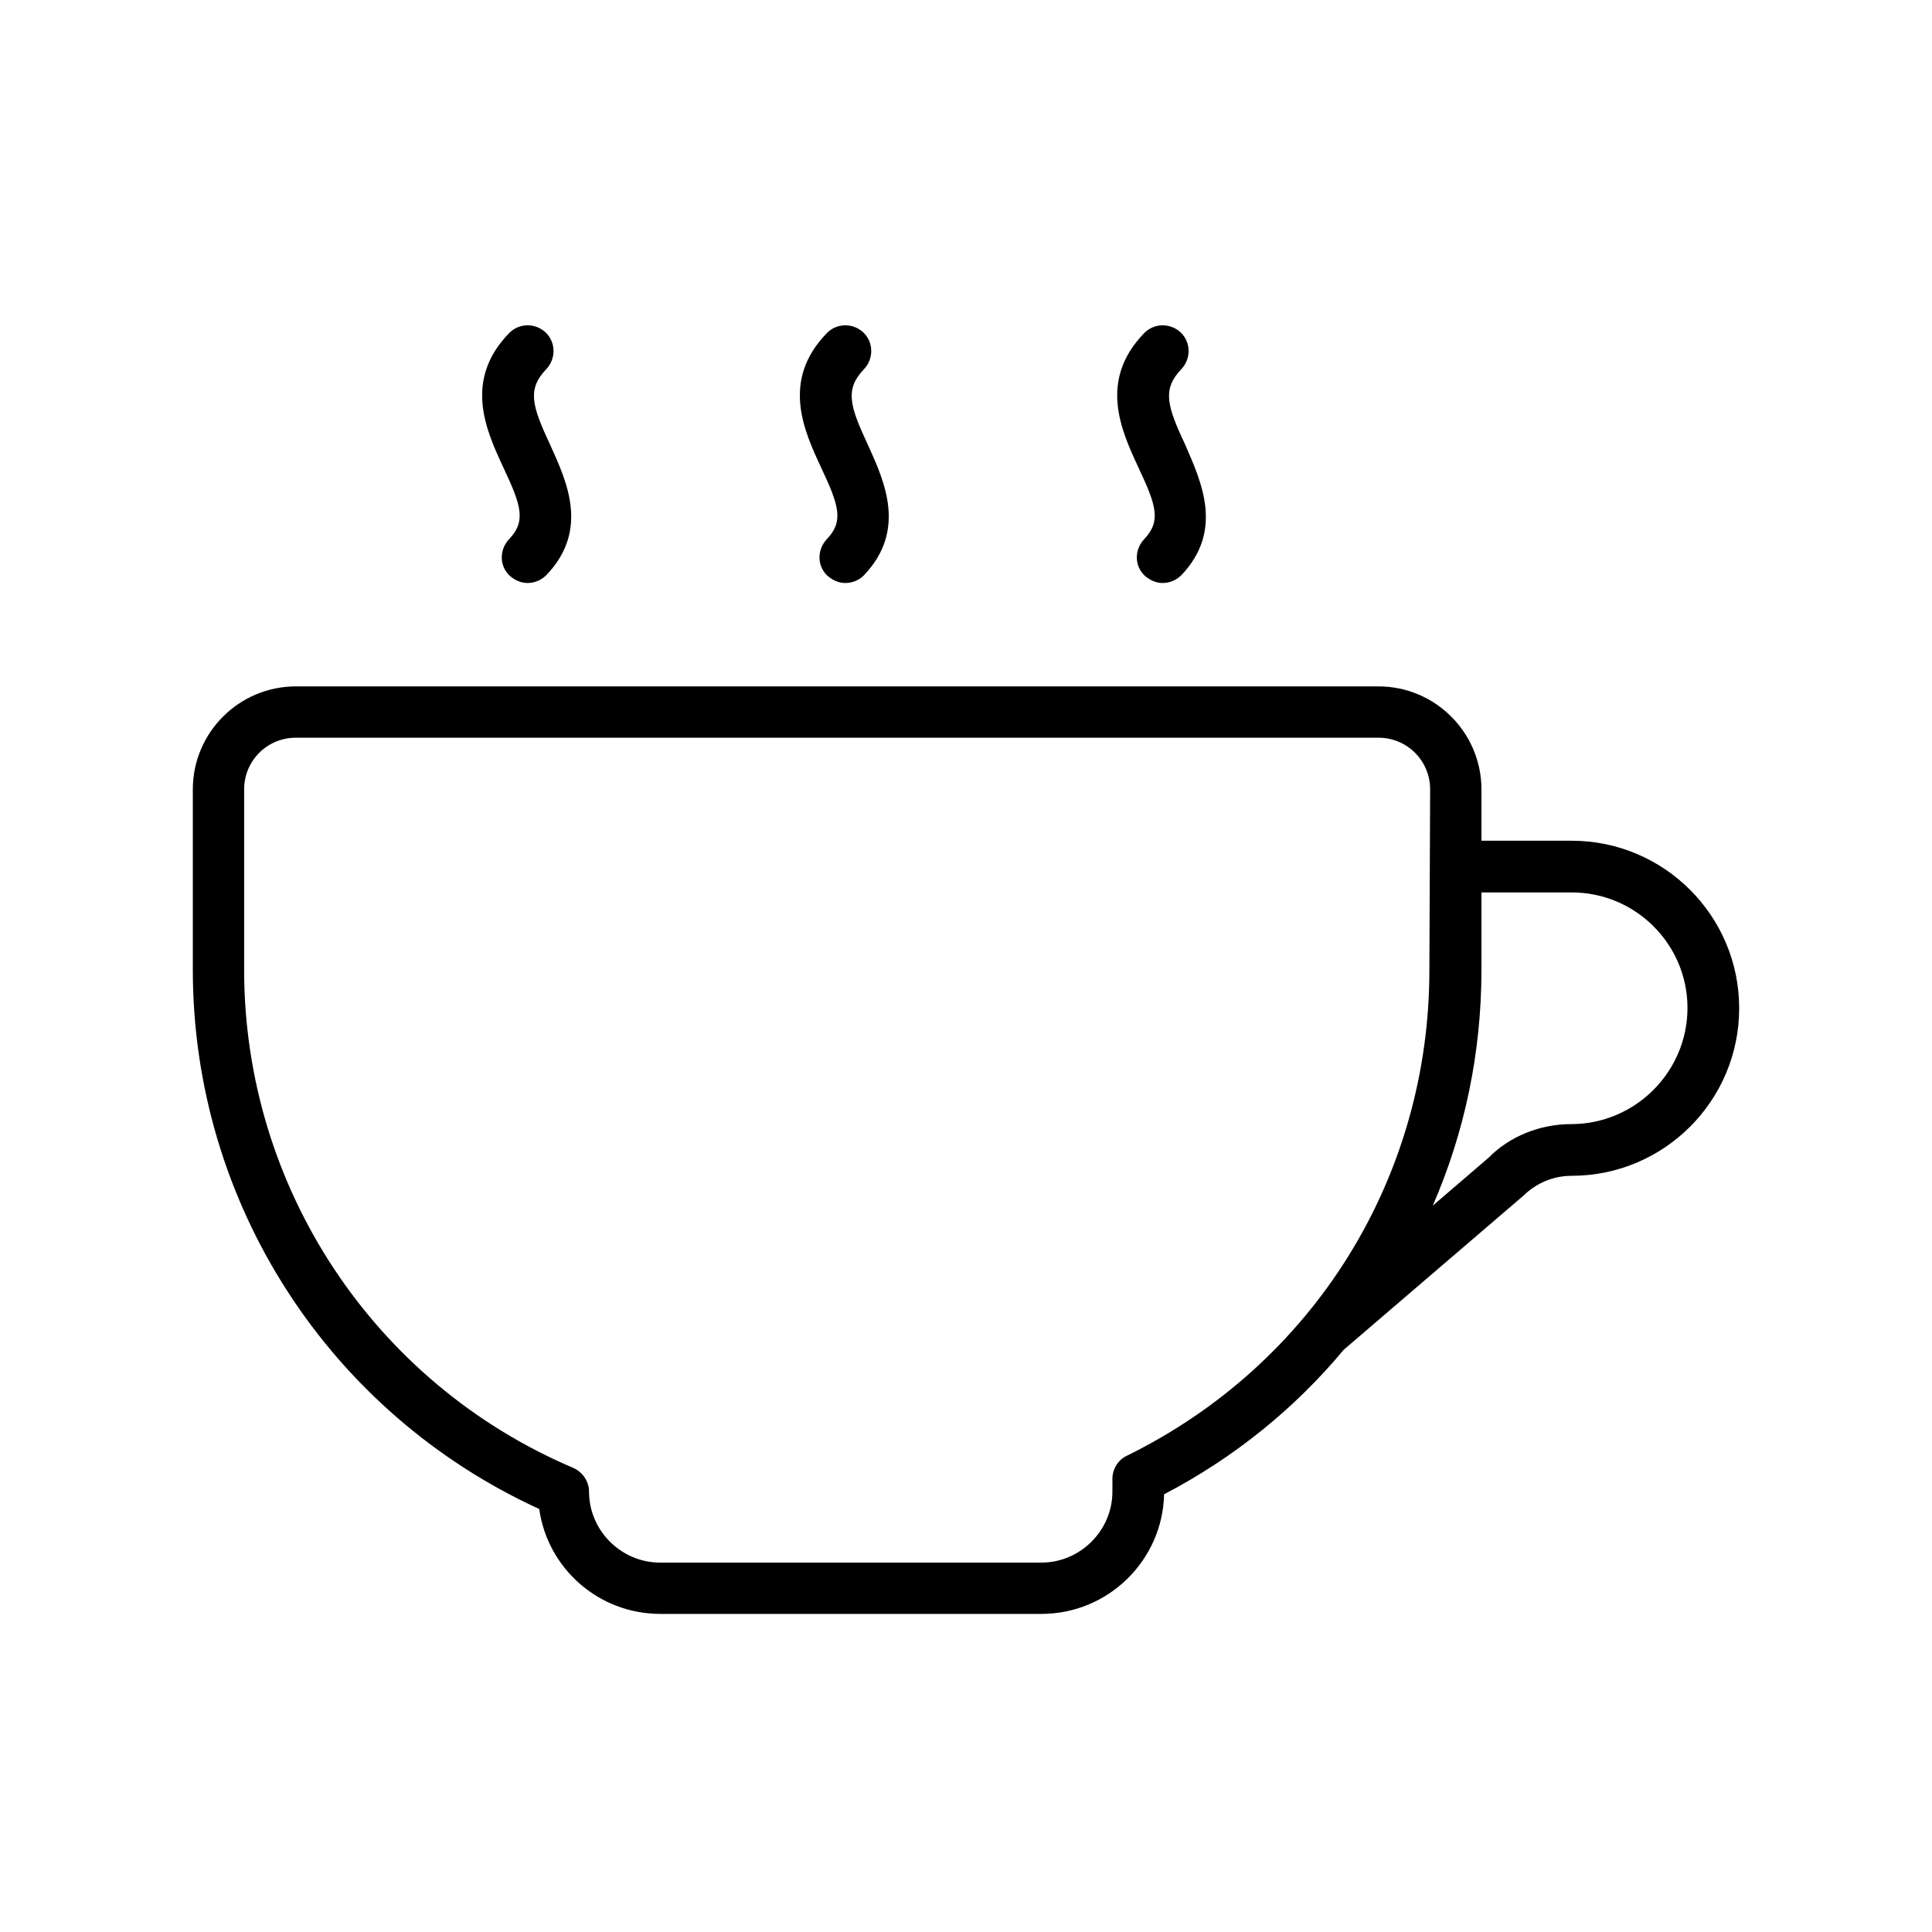 <svg version="1.1" xmlns="http://www.w3.org/2000/svg" xmlns:xlink="http://www.w3.org/1999/xlink" x="0px" y="0px" viewBox="0 0 512 512" xml:space="preserve"><g><path d="M144.8,152.4c-1.4,1.4-3.2,2.1-5,2.1c-1.7,0-3.3-0.7-4.7-1.9c-2.8-2.6-2.8-6.9-0.2-9.7c4.6-4.8,3.2-9-1.5-19c-4.5-9.7-10.7-23,1.5-35.6c2.6-2.7,6.9-2.8,9.7-0.2c2.7,2.6,2.8,6.9,0.2,9.7c-5.2,5.4-3.8,9.8,1.1,20.3C150.2,127.6,156.2,140.5,144.8,152.4z M229,152.4c-1.3,1.4-3.2,2.1-5,2.1c-1.7,0-3.3-0.7-4.7-1.9c-2.8-2.6-2.8-6.9-0.2-9.7c4.6-4.8,3.2-9-1.5-19c-4.5-9.7-10.7-23,1.5-35.6c2.6-2.7,6.9-2.8,9.7-0.2c2.7,2.6,2.8,6.9,0.2,9.7c-5.2,5.4-3.8,9.8,1.1,20.3C234.4,127.6,240.3,140.5,229,152.4z M313.1,152.4c-1.4,1.4-3.2,2.1-5,2.1c-1.7,0-3.3-0.7-4.7-1.9c-2.8-2.6-2.8-6.9-0.2-9.7c4.6-4.8,3.2-9-1.5-19c-4.5-9.7-10.7-23,1.5-35.6c2.6-2.7,6.9-2.8,9.7-0.2c2.7,2.6,2.8,6.9,0.2,9.7c-5.2,5.4-3.8,9.8,1.1,20.3C318.3,127.6,324.4,140.5,313.1,152.4z M416.5,236.5h-23.9V257c0,22.1-4.5,43.2-12.9,62.5l14.8-12.7c5.5-5.6,13.5-8.9,21.9-8.9c16.9,0,30.8-13.8,30.8-30.8C447.2,250.3,433.5,236.5,416.5,236.5z M379,209.2c0-7.6-6.1-13.7-13.7-13.7H78.4c-7.6,0-13.7,6.1-13.7,13.7V257c0,57.6,34.3,109.5,87.2,132c2.5,1.1,4.2,3.6,4.2,6.3c0,10.3,8.5,18.8,18.8,18.8H276c10.3,0,18.8-8.5,18.8-18.8v-3.4c0-2.6,1.5-5,3.8-6.1c49.5-24.3,80.2-73.6,80.2-128.7L379,209.2L379,209.2z M416.5,311.6c-4.8,0-9.3,1.9-12.7,5.2l-47.7,40.9c-12.9,15.5-29,28.6-47.6,38.3c-0.4,17.5-14.8,31.7-32.5,31.7H175c-16.4,0-29.9-12.1-32.1-27.8C87,374.3,51.1,318.7,51.1,257v-47.8c0-15.1,12.3-27.3,27.3-27.3h286.9c15.1,0,27.3,12.3,27.3,27.3v13.6h23.9c24.5,0,44.4,19.9,44.4,44.4C460.9,291.7,441,311.6,416.5,311.6z"></path></g></svg>
